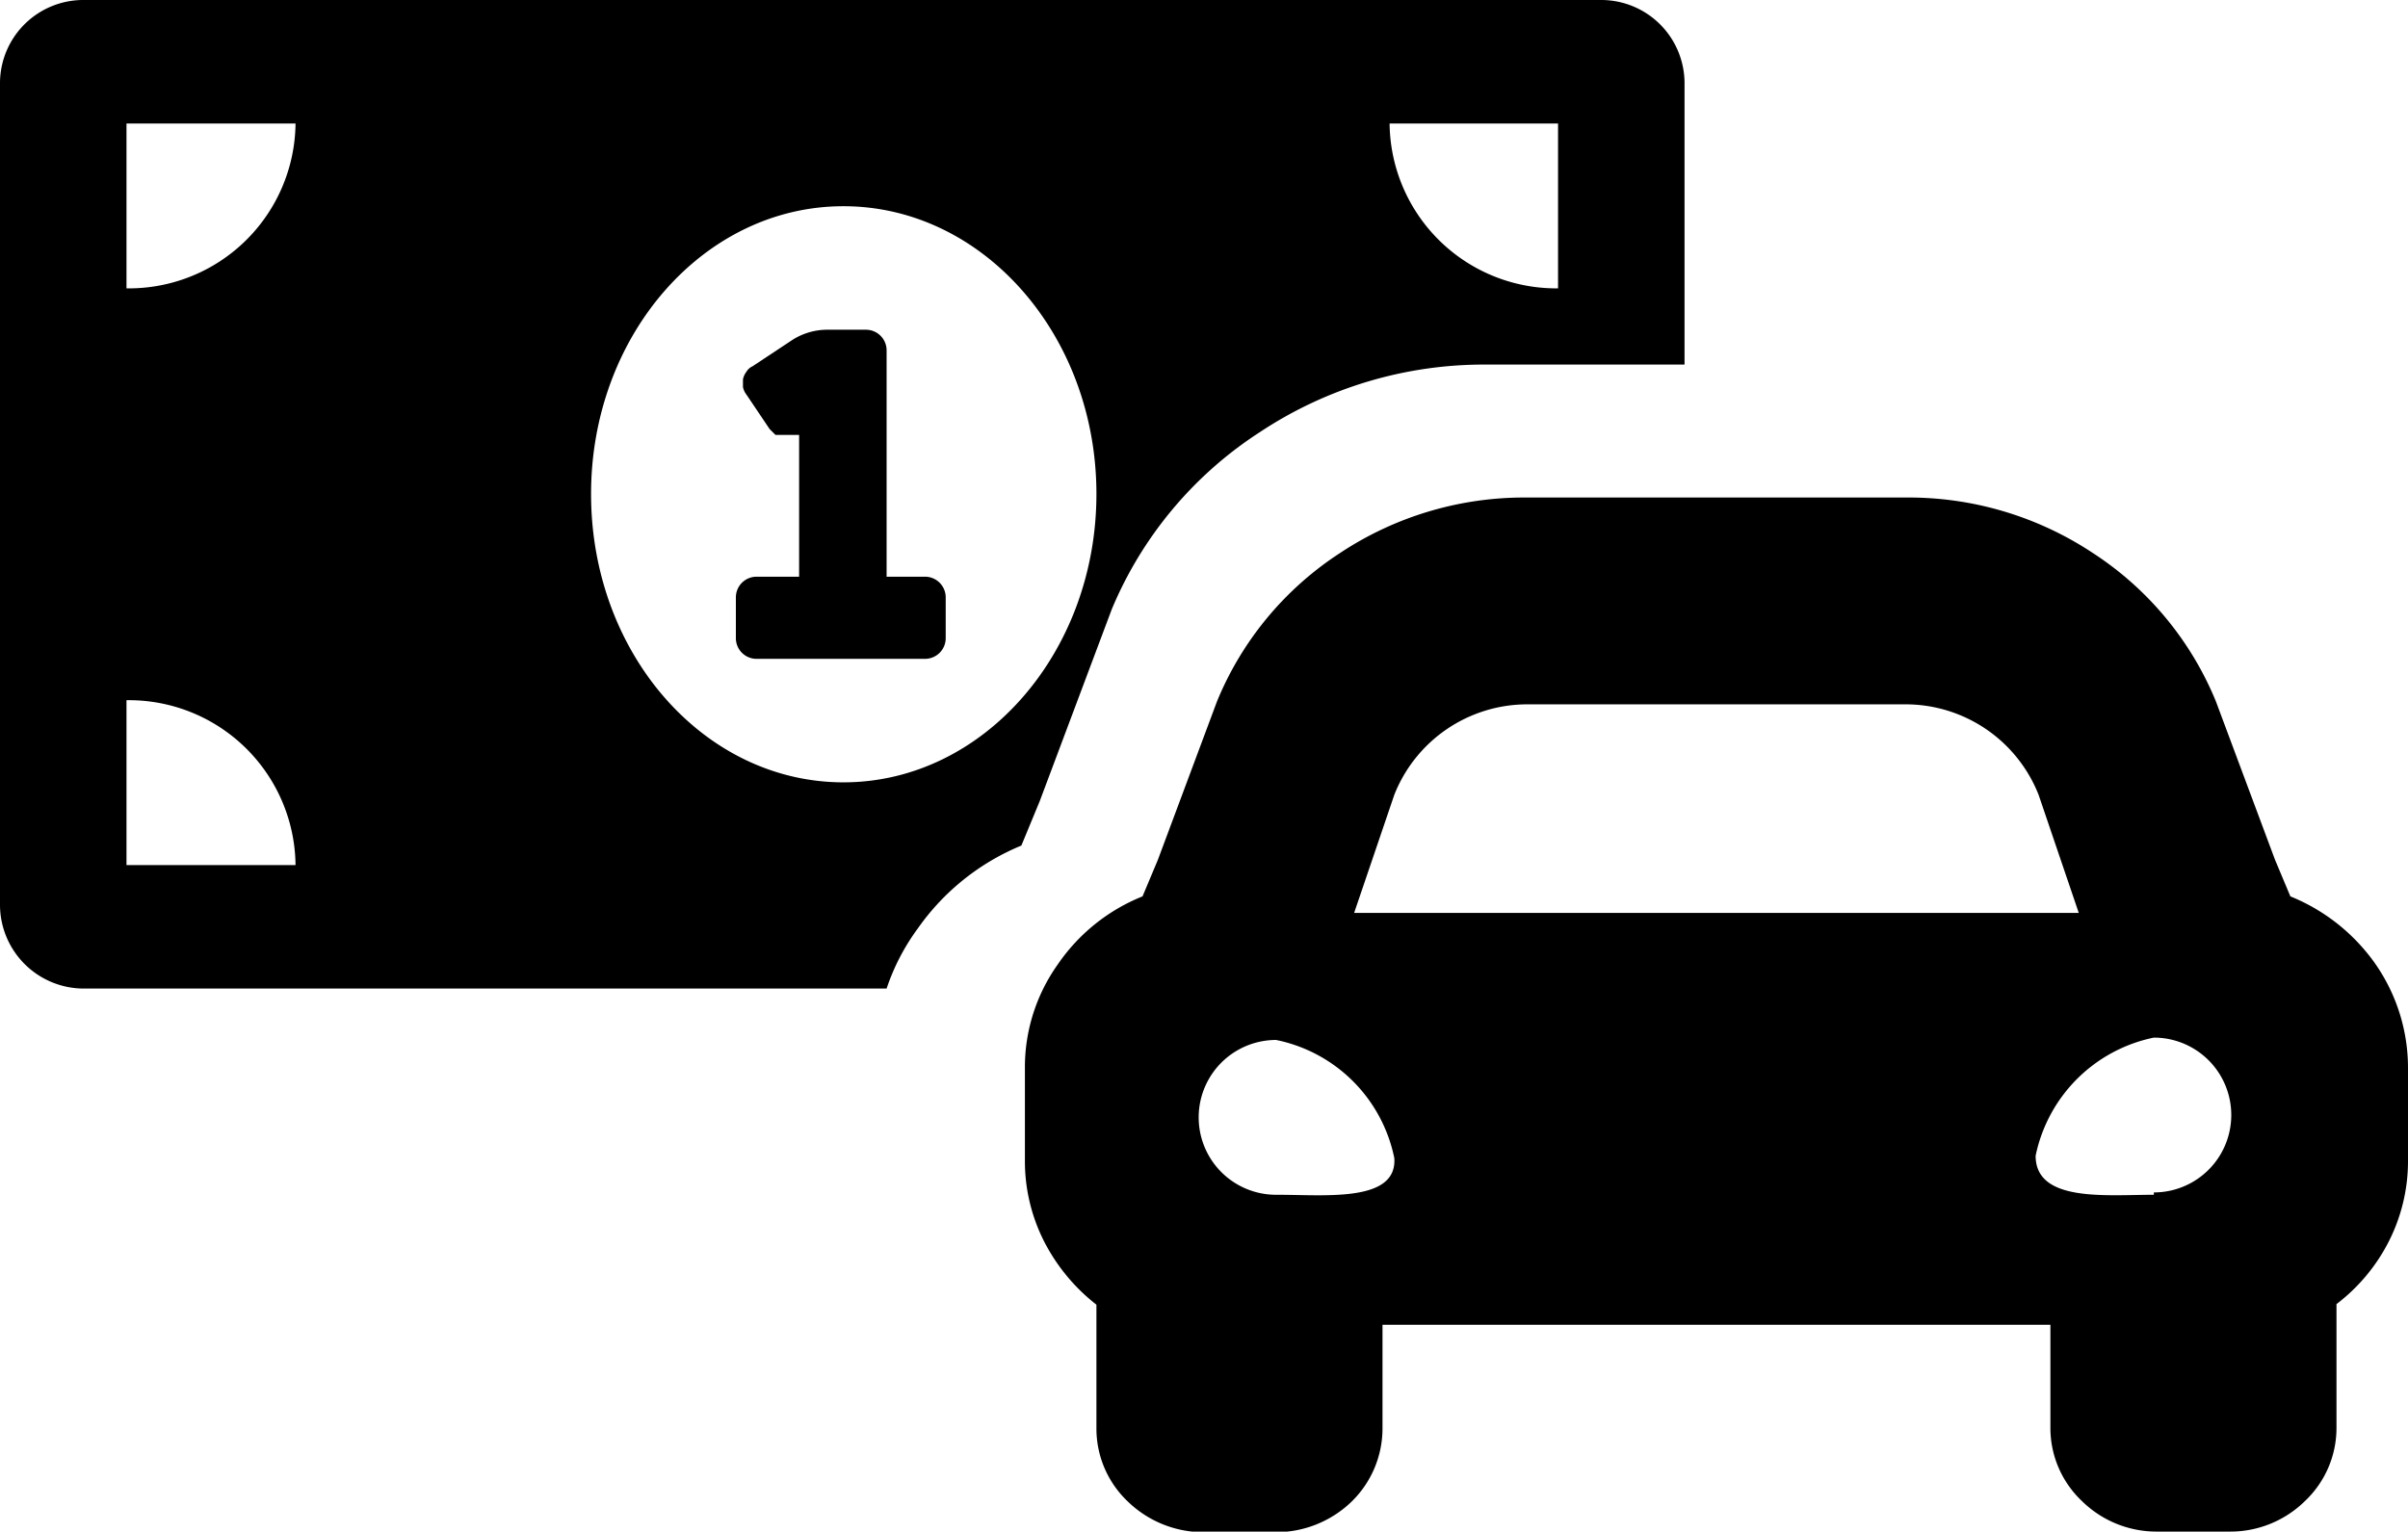 <svg xmlns="http://www.w3.org/2000/svg" viewBox="0 0 40.74 25.92"><title>avg_per_ride</title><g id="Layer_2" data-name="Layer 2"><g id="Layer_1-2" data-name="Layer 1"><path d="M15.53,15.71a4,4,0,0,1,1.75-1.4l.31-.75,1.22-3.25a6.59,6.59,0,0,1,2.51-3,6.86,6.86,0,0,1,3.84-1.14H28.5V1.39A1.41,1.41,0,0,0,27.08,0H1.43A1.41,1.41,0,0,0,0,1.39V15.33a1.42,1.42,0,0,0,1.43,1.4H15A3.69,3.69,0,0,1,15.53,15.71ZM26.36,2.09V4.88a2.82,2.82,0,0,1-2.85-2.79ZM2.14,14.64V11.85A2.82,2.82,0,0,1,5,14.64Zm0-9.76V2.09H5A2.82,2.82,0,0,1,2.14,4.88ZM10,8.36c0-2.69,1.91-4.87,4.27-4.87s4.28,2.18,4.28,4.87-1.92,4.88-4.28,4.88S10,11.06,10,8.36Z"/><path d="M16,10.8v-.69a.35.35,0,0,0-.36-.35H15V5.92a.35.35,0,0,0-.35-.34H14a1.1,1.1,0,0,0-.59.17l-.68.45a.22.22,0,0,0-.1.09.31.31,0,0,0-.06.13v.13a.31.31,0,0,0,.06.13l.39.58.1.1.13,0h.14l.13,0,0,0V9.76h-.71a.35.35,0,0,0-.36.35v.69a.35.35,0,0,0,.36.35h2.84A.35.35,0,0,0,16,10.8Z"/><path d="M40.2,16.33a3.24,3.24,0,0,0-1.45-1.16l-.26-.62-1-2.68a5.47,5.47,0,0,0-2.08-2.51,5.64,5.64,0,0,0-3.17-.94h-6.4a5.64,5.64,0,0,0-3.17.94,5.47,5.47,0,0,0-2.08,2.51l-1,2.68-.26.62a3.16,3.16,0,0,0-1.44,1.16,3,3,0,0,0-.55,1.74v1.57A3,3,0,0,0,17.66,21a3.21,3.21,0,0,0,.89,1.08v2.1a1.7,1.7,0,0,0,.53,1.23,1.84,1.84,0,0,0,1.27.52h1.24a1.84,1.84,0,0,0,1.28-.52,1.73,1.73,0,0,0,.52-1.23V22.42h11.3v1.75a1.7,1.7,0,0,0,.53,1.23,1.8,1.8,0,0,0,1.27.52h1.24A1.8,1.8,0,0,0,39,25.4a1.7,1.7,0,0,0,.53-1.23v-2.1A3.09,3.09,0,0,0,40.42,21a3,3,0,0,0,.32-1.35V18.07A3.08,3.08,0,0,0,40.2,16.33ZM23.59,13.45a2.42,2.42,0,0,1,2.25-1.53h6.4a2.42,2.42,0,0,1,2.25,1.53l.68,2H22.91Zm-2,6.77a1.31,1.31,0,1,1,0-2.62,2.56,2.56,0,0,1,2,2C23.64,20.35,22.43,20.22,21.62,20.22Zm14.85,0c-.81,0-2,.13-2-.66a2.57,2.57,0,0,1,2-2,1.31,1.31,0,1,1,0,2.62Z"/></g></g></svg>